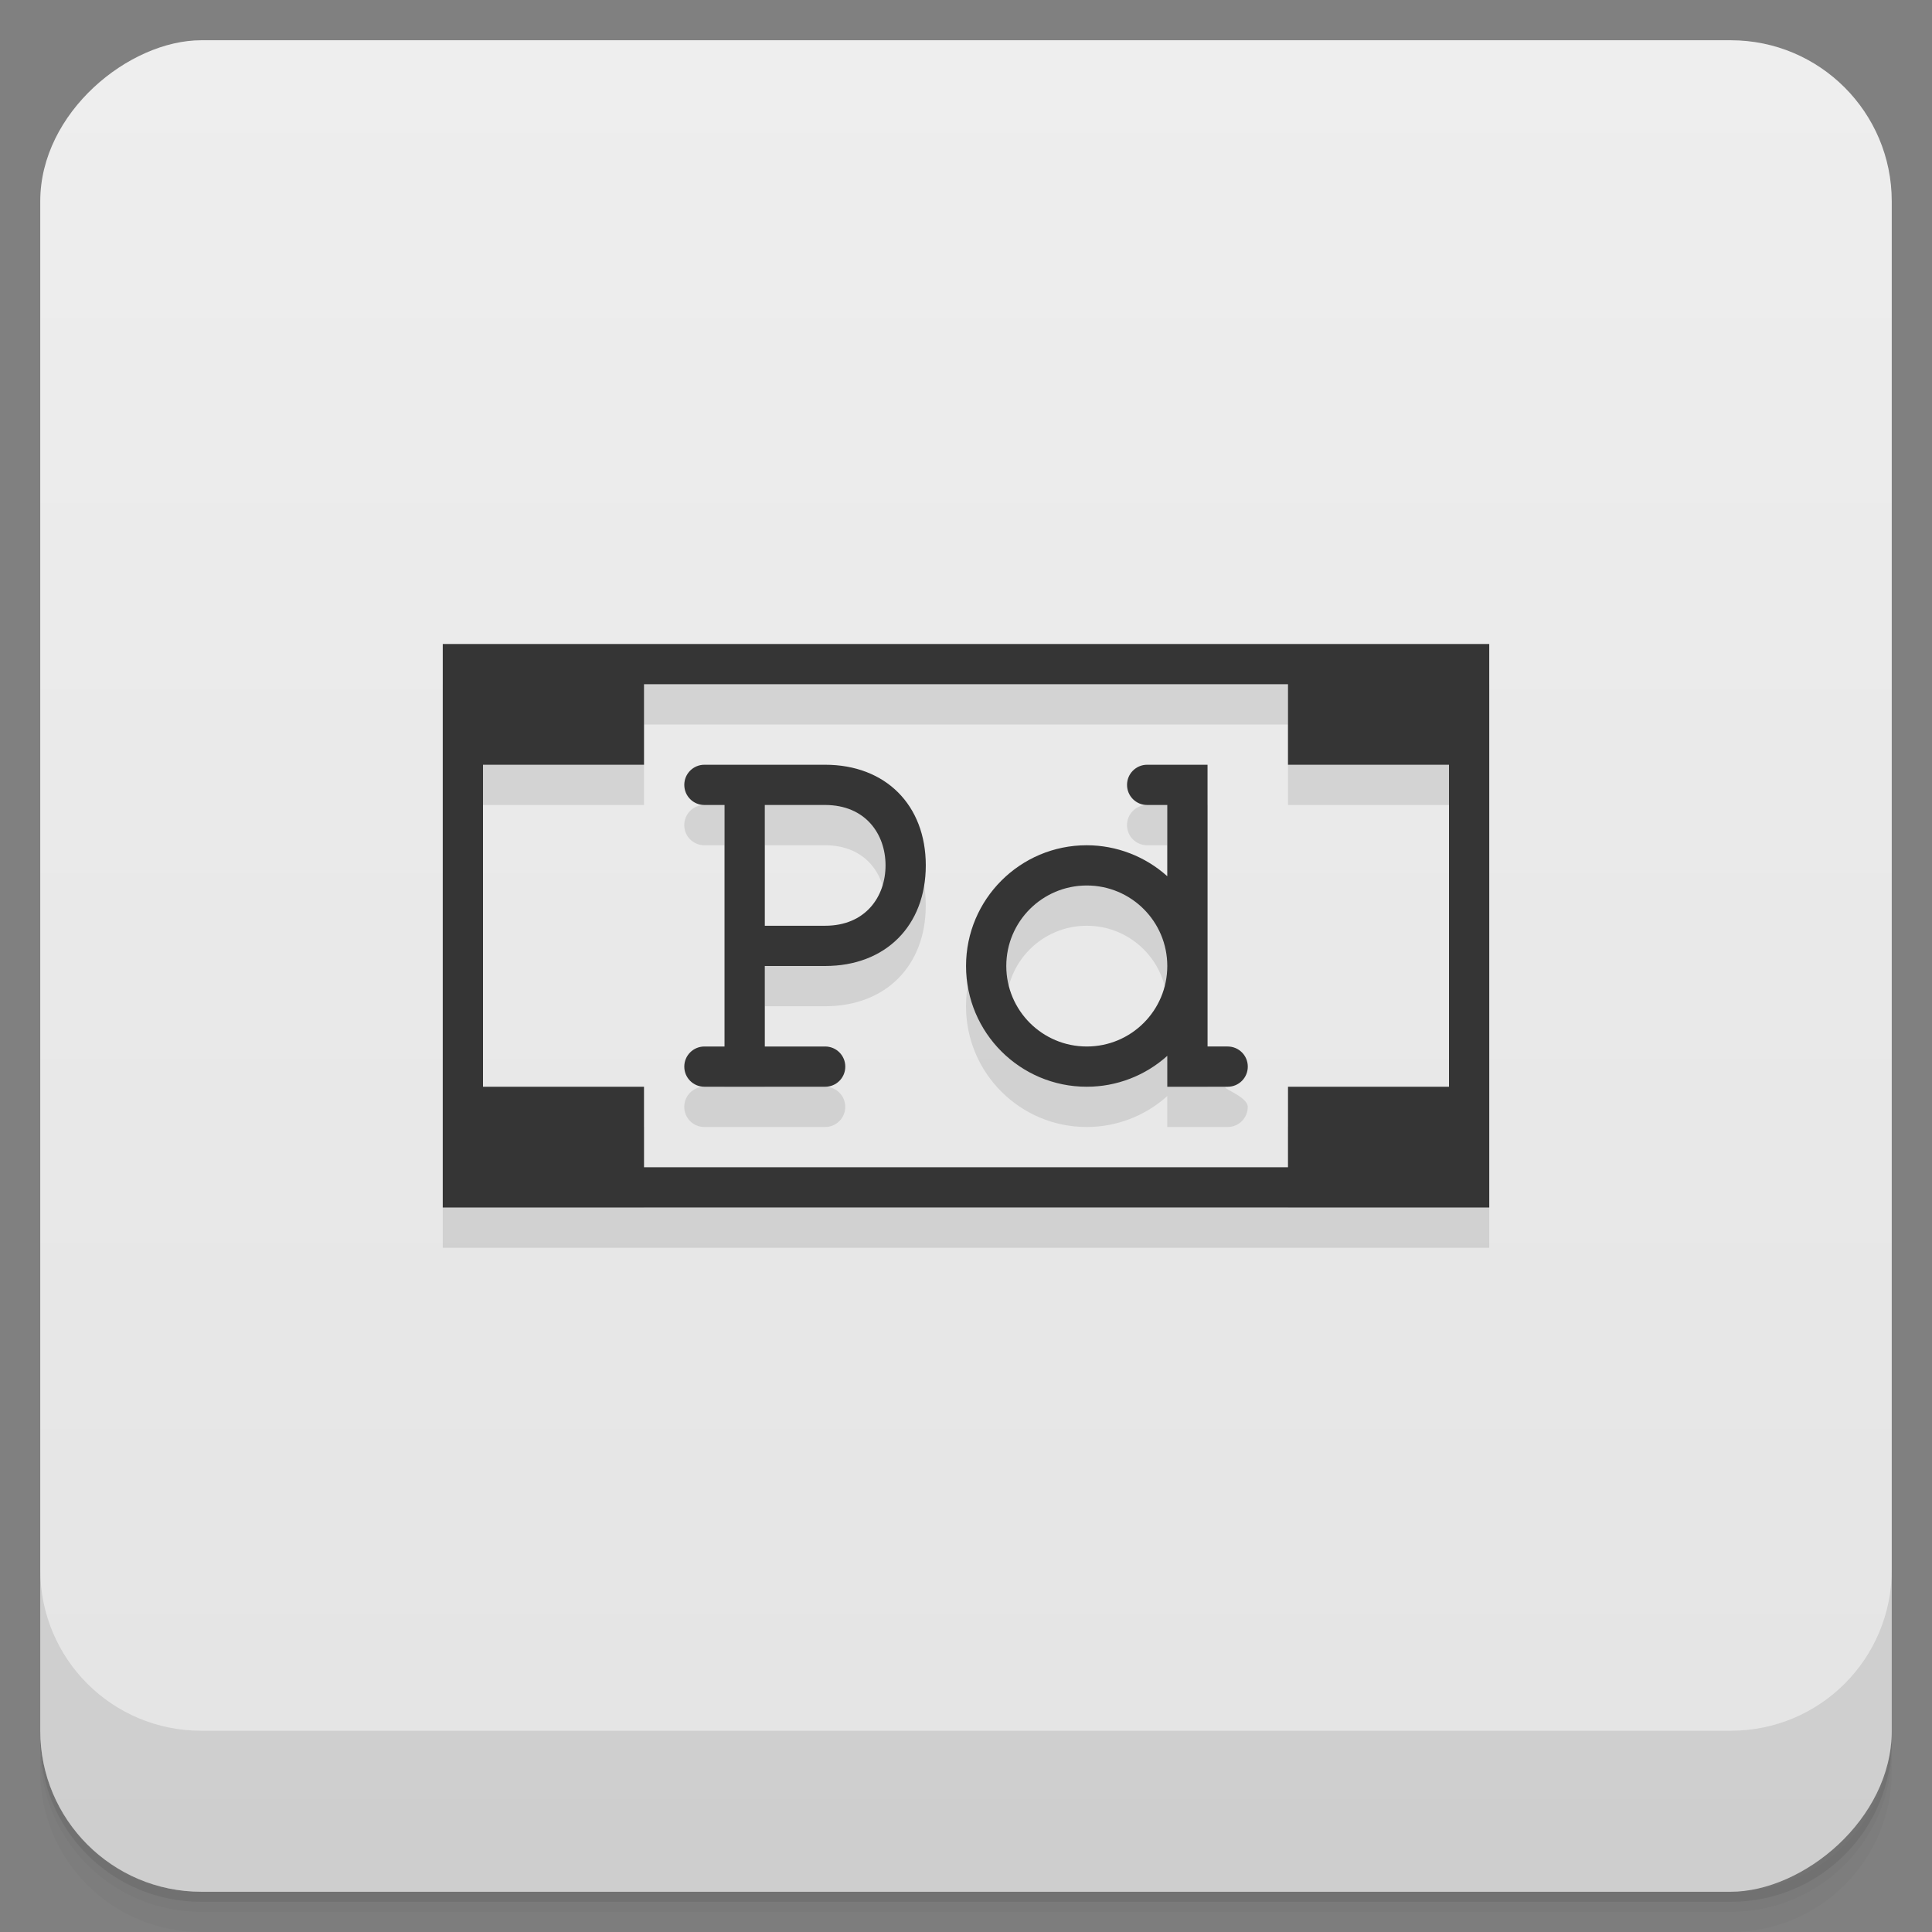 <svg width="48" height="48" version="1.1" viewBox="0 0 48 48" xmlns="http://www.w3.org/2000/svg">
 <rect x="0" y="0" width="48" height="48" fill="#808080" stroke="none"/>
 <defs>
  <linearGradient id="linearGradient4501" x1="-47" x2="-1" y1="2.8779e-15" y2="6.1232e-17" gradientUnits="userSpaceOnUse">
   <stop style="stop-color:#e4e4e4" offset="0"/>
   <stop style="stop-color:#eee" offset="1"/>
  </linearGradient>
 </defs>
 <g transform="translate(0 3.949e-5)">
  <path d="m1 43v0.25c0 2.216 1.784 4 4 4h38c2.216 0 4-1.784 4-4v-0.25c0 2.216-1.784 4-4 4h-38c-2.216 0-4-1.784-4-4zm0 0.5v0.5c0 2.216 1.784 4 4 4h38c2.216 0 4-1.784 4-4v-0.5c0 2.216-1.784 4-4 4h-38c-2.216 0-4-1.784-4-4z" style="opacity:.02"/>
  <path d="m1 43.25v0.25c0 2.216 1.784 4 4 4h38c2.216 0 4-1.784 4-4v-0.25c0 2.216-1.784 4-4 4h-38c-2.216 0-4-1.784-4-4z" style="opacity:.05"/>
  <path d="m1 43v0.25c0 2.216 1.784 4 4 4h38c2.216 0 4-1.784 4-4v-0.25c0 2.216-1.784 4-4 4h-38c-2.216 0-4-1.784-4-4z" style="opacity:.1"/>
 </g>
 <rect transform="rotate(-90)" x="-47" y="1" width="46" height="46" rx="4" style="fill:url(#linearGradient4501)"/>
 <g transform="translate(0 3.949e-5)">
  <g transform="translate(0 -1004.4)">
   <path d="m1 1043.4v4c0 2.216 1.784 4 4 4h38c2.216 0 4-1.784 4-4v-4c0 2.216-1.784 4-4 4h-38c-2.216 0-4-1.784-4-4z" style="opacity:.1"/>
  </g>
 </g>
 <path d="m11 17v14h26v-14zm5 1h16v2h4v8h-4v2h-16v-2h-4v-8h4zm1.5 2c-0.277 0-0.5 0.223-0.5 0.5s0.223 0.5 0.5 0.5h0.5v6h-0.5c-0.277 0-0.5 0.223-0.5 0.5s0.223 0.5 0.5 0.5h3c0.277 0 0.5-0.223 0.5-0.5s-0.223-0.5-0.5-0.5h-1.5v-2h1.5c1.5 0 2.5-1 2.5-2.5s-1-2.5-2.5-2.5m8 0c-0.277 0-0.5 0.223-0.5 0.5s0.223 0.5 0.5 0.5h0.5v1.77c-0.549-0.494-1.261-0.769-2-0.77-1.657-1e-3 -3 1.343-3 3s1.343 3 3 3c0.738 0 1.451-0.274 2-0.768v0.768h1.5c0.277 0 0.5-0.223 0.5-0.5s-0.777-0.5-0.5-0.5h-0.5v-7zm-9.5 1h1.5c1 0 1.5 0.72 1.5 1.5s-0.5 1.5-1.5 1.5h-1.5m8-1c1.105 0 2 0.895 2 2s-0.895 2-2 2-2-0.895-2-2 0.895-2 2-2z" style="fill-rule:evenodd;opacity:.1"/>
 <path d="m11 16v14h26v-14zm5 1h16v2h4v8h-4v2h-16v-2h-4v-8h4z" style="fill-rule:evenodd;fill:#353535"/>
 <path d="m17.501 19c-0.277 0-0.5 0.223-0.5 0.5s0.223 0.5 0.5 0.5h0.5v6h-0.5c-0.277 0-0.5 0.223-0.5 0.5s0.223 0.5 0.5 0.5h3c0.277 0 0.5-0.223 0.5-0.5s-0.223-0.5-0.5-0.5h-1.5v-2h1.5c1.5 0 2.5-1 2.5-2.5s-1-2.5-2.5-2.5zm1.5 1h1.5c1 0 1.5 0.72 1.5 1.5s-0.5 1.5-1.5 1.5h-1.5z" style="fill:#353535"/>
 <path d="m28.501 19c-0.277 0-0.5 0.223-0.5 0.5s0.223 0.5 0.5 0.5h0.5v1.77c-0.549-0.494-1.261-0.769-2-0.77-1.657-1e-3 -3 1.343-3 3s1.343 3 3 3c0.738 0 1.451-0.274 2-0.768v0.768h1.5c0.277 0 0.5-0.223 0.5-0.5s-0.223-0.5-0.5-0.5h-0.5v-7zm-1.5 3c1.105 0 2 0.895 2 2s-0.895 2-2 2-2-0.895-2-2 0.895-2 2-2z" style="fill:#353535"/>
</svg>
